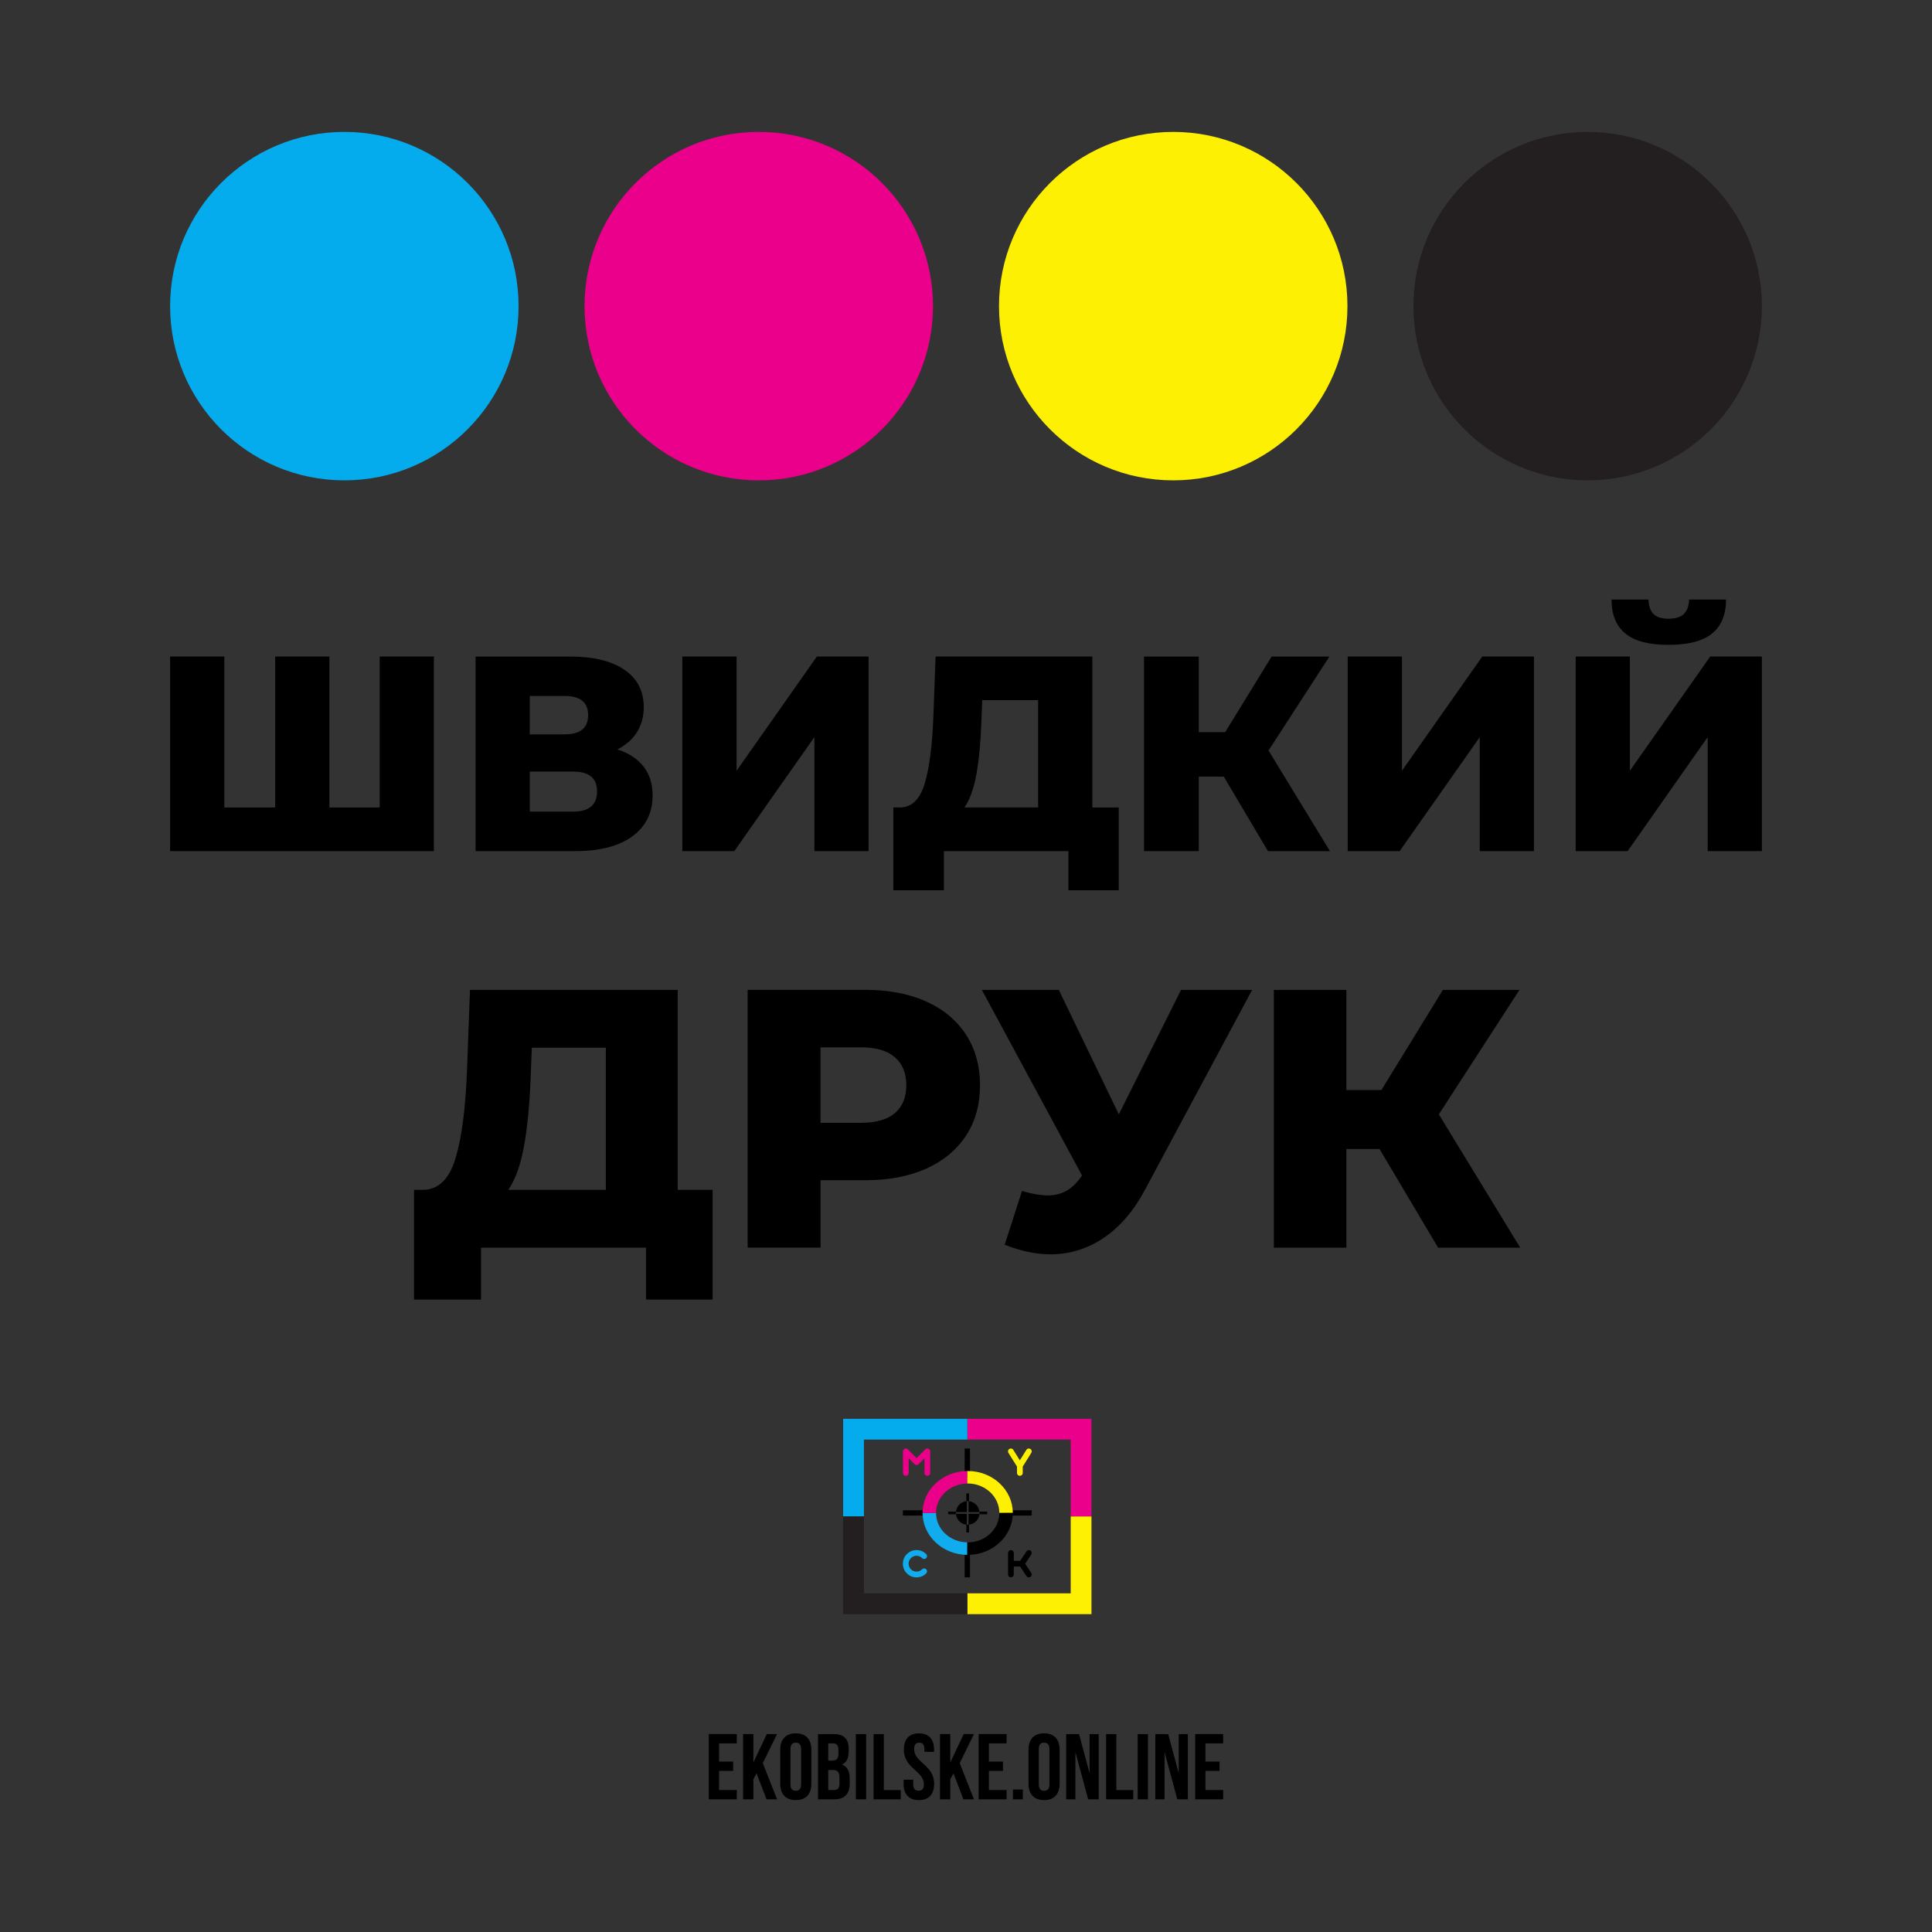 <svg id="Шар_1" xmlns="http://www.w3.org/2000/svg" viewBox="0 0 730 730"><rect x="0" y="0" width="730" height="730" fill="#333333" stroke="none"/><style>.st0{fill:#05aced}.st1{fill:#ea008a}.st2{fill:#fdf002}.st3{fill:#231f20}.st4,.st5{fill:none}.st5{stroke:#000;stroke-width:2;stroke-miterlimit:10}.st6{fill:#10aced}.st7{fill:#eb008a}.st8{fill:none;stroke:#000;stroke-miterlimit:10}</style><circle class="st0" cx="130.11" cy="115.67" r="65.83"/><circle class="st1" cx="286.7" cy="115.67" r="65.83"/><circle class="st2" cx="443.3" cy="115.67" r="65.83"/><circle class="st3" cx="599.89" cy="115.67" r="65.83"/><path d="M271.7 665.61h5.32v3.52h-5.32v7.22h6.69v3.52h-10.57v-24.66h10.57v3.52h-6.69v6.88zm14.16 4.44l-1.2 2.25v7.57h-3.88v-24.66h3.88v10.75l5.07-10.75h3.88l-5.39 10.99 5.39 13.67h-3.98l-3.77-9.82zm8.95-8.91c0-3.95 2.08-6.2 5.88-6.2 3.81 0 5.88 2.25 5.88 6.2v12.82c0 3.95-2.08 6.2-5.88 6.2s-5.88-2.25-5.88-6.2v-12.82zm3.87 13.07c0 1.76.77 2.43 2.01 2.43 1.23 0 2.01-.67 2.01-2.43v-13.32c0-1.76-.77-2.43-2.01-2.43-1.23 0-2.01.67-2.01 2.43v13.32zm21.99-13.32v.88c0 2.54-.77 4.16-2.5 4.97 2.08.81 2.89 2.68 2.89 5.28v2.01c0 3.8-2.01 5.85-5.88 5.85h-6.09v-24.66h5.85c4 0 5.73 1.87 5.73 5.67zm-7.72-2.15v6.52h1.52c1.44 0 2.33-.63 2.33-2.61v-1.37c0-1.76-.6-2.54-1.97-2.54h-1.88zm0 10.04v7.57h2.22c1.3 0 2.01-.6 2.01-2.43v-2.15c0-2.29-.74-2.99-2.5-2.99h-1.73zm10.43-13.56h3.88v24.66h-3.88v-24.66zm6.69 0h3.88v21.14h6.38v3.52h-10.25v-24.66zm17.16-.28c3.77 0 5.71 2.25 5.71 6.2v.78h-3.66v-1.02c0-1.76-.7-2.43-1.94-2.43-1.23 0-1.94.67-1.94 2.43 0 5.07 7.57 6.02 7.57 13.07 0 3.95-1.97 6.2-5.78 6.2-3.8 0-5.78-2.25-5.78-6.2v-1.52h3.66v1.76c0 1.76.78 2.4 2.01 2.4 1.23 0 2.01-.63 2.01-2.4 0-5.07-7.57-6.02-7.57-13.07 0-3.95 1.94-6.2 5.71-6.2zm13.03 15.11l-1.2 2.25v7.57h-3.88v-24.66h3.88v10.75l5.07-10.75h3.88l-5.39 10.99 5.39 13.67h-3.98l-3.77-9.82zm13.39-4.44h5.32v3.52h-5.32v7.22h6.69v3.52h-10.57v-24.66h10.57v3.52h-6.69v6.88zm12.82 10.54v3.73h-3.73v-3.73h3.73zm2.15-15.01c0-3.95 2.08-6.2 5.88-6.2 3.81 0 5.88 2.25 5.88 6.2v12.82c0 3.95-2.08 6.2-5.88 6.2s-5.88-2.25-5.88-6.2v-12.82zm3.88 13.07c0 1.76.77 2.43 2.01 2.43 1.23 0 2.01-.67 2.01-2.43v-13.32c0-1.76-.77-2.43-2.01-2.43-1.23 0-2.01.67-2.01 2.43v13.32zm13.84-12.19v17.86h-3.49v-24.66h4.86l3.98 14.76v-14.76h3.45v24.66h-3.98l-4.82-17.86zm11.59-6.8h3.88v21.14h6.38v3.52h-10.25v-24.66zm11.94 0h3.88v24.66h-3.88v-24.66zm10.15 6.8v17.86h-3.49v-24.66h4.86l3.98 14.76v-14.76h3.45v24.66h-3.98l-4.82-17.86zm15.46 3.59h5.32v3.52h-5.32v7.22h6.69v3.52H451.6v-24.66h10.57v3.52h-6.69v6.88z"/><path class="st4" d="M326.43 572.99v29.05h78.13v-58.1h-78.13z"/><path class="st1" d="M365.5 536.09v7.85h39.06v29.05h7.85v-36.9z"/><path class="st2" d="M404.56 602.04H365.5v7.86h46.91v-36.91h-7.85z"/><path class="st0" d="M326.43 543.94h39.07v-7.85h-46.92v36.9h7.85z"/><path class="st3" d="M326.43 602.04v-29.05h-7.85v36.91h46.92v-7.86z"/><path class="st5" d="M380.1 571.66h9.74m-48.68 0h7.43m16.91 13.16V596m0-48.68v10.9"/><path class="st4" d="M365.5 582.78c.05 0 .09.01.14.01 6.61 0 11.96-4.98 11.96-11.13h-12.1v11.12z"/><path class="st6" d="M353.68 571.66h-5.08c0 8.71 7.56 15.78 16.91 15.85v-4.73c-6.55-.07-11.83-5.02-11.83-11.12z"/><path class="st7" d="M365.5 560.54v-4.73c-9.35.07-16.91 7.14-16.91 15.85h5.08c.01-6.1 5.29-11.05 11.83-11.12z"/><path class="st2" d="M365.64 555.81h-.14v4.73c.05 0 .09-.01.14-.01 6.61 0 11.96 4.98 11.96 11.13h5.08c0-8.76-7.63-15.85-17.04-15.85z"/><path d="M365.64 582.79c-.05 0-.09-.01-.14-.01v4.73h.14c9.41 0 17.04-7.1 17.04-15.86h-5.08c0 6.16-5.36 11.14-11.96 11.14z"/><path class="st8" d="M370.09 571.66h2.92m-14.74 0h2.91m4.46 4.45v2.92m0-14.74v2.92"/><path d="M365.32 571.34v-4.12c-2.2.16-3.96 1.91-4.12 4.12h4.12zm.64 0h4.12a4.455 4.455 0 0 0-4.12-4.12v4.12zm0 .64v4.12c2.2-.16 3.96-1.91 4.12-4.12h-4.12zm-.64 0h-4.12c.16 2.2 1.91 3.96 4.12 4.12v-4.12z"/><path class="st6" d="M346.31 596c-1.42 0-2.64-.5-3.64-1.51s-1.51-2.22-1.51-3.64c0-1.43.5-2.64 1.51-3.64 1.01-1.01 2.22-1.51 3.64-1.51s2.64.51 3.64 1.51c.21.21.32.47.32.76 0 .3-.11.55-.32.76-.21.22-.47.32-.76.32-.3 0-.56-.11-.77-.32-.58-.58-1.29-.87-2.11-.87a2.9 2.9 0 0 0-2.11.87c-.58.58-.87 1.29-.87 2.11 0 .82.29 1.52.87 2.11s1.29.87 2.11.87a2.9 2.9 0 0 0 2.11-.87c.21-.21.47-.32.77-.32.3 0 .55.11.76.32.21.21.32.47.32.76 0 .3-.11.56-.32.77-1 1.02-2.22 1.52-3.64 1.52z"/><path class="st7" d="M346.31 550.94l3.31-3.3c.16-.16.34-.26.55-.3.22-.04.42-.02.63.06a1.1 1.1 0 0 1 .68 1.01v8.13c0 .3-.11.56-.32.77-.21.21-.47.32-.76.32-.3 0-.55-.11-.76-.32s-.32-.47-.32-.77v-5.52l-2.22 2.22c-.21.21-.47.32-.77.32-.3 0-.55-.11-.76-.32l-2.22-2.22v5.52c0 .3-.11.56-.32.77s-.47.32-.76.32c-.3 0-.56-.11-.77-.32-.21-.21-.32-.47-.32-.77v-8.13c0-.22.06-.42.19-.61.12-.18.28-.31.48-.4.2-.08.41-.1.63-.06.22.05.4.15.56.3l3.27 3.3z"/><path d="M389.36 585.88c.25.17.4.39.46.69.06.29 0 .56-.17.81l-2.31 3.47 2.31 3.46c.17.25.22.52.17.81-.06.29-.21.53-.46.7-.18.12-.39.18-.61.18-.39 0-.69-.16-.9-.48l-2.39-3.59h-2.4v2.98c0 .3-.11.56-.32.77-.21.21-.47.32-.76.32-.3 0-.56-.11-.77-.32-.21-.21-.32-.47-.32-.77v-8.13c0-.3.11-.55.32-.76.21-.22.47-.32.77-.32.3 0 .55.11.76.32.21.21.32.47.32.76v2.98h2.4l2.39-3.58c.17-.25.39-.41.69-.47.29-.05.56 0 .82.17z"/><path class="st2" d="M389.32 547.49c.25.16.41.39.48.67.07.29.02.57-.14.82l-3.22 5.16v2.4c0 .3-.11.56-.32.77-.22.21-.47.32-.77.32s-.55-.11-.76-.32-.32-.47-.32-.77v-2.4l-3.23-5.16a1.074 1.074 0 0 1 .34-1.49c.26-.16.53-.2.82-.14.29.07.52.23.67.48l2.47 3.95 2.47-3.95c.16-.25.38-.41.67-.48.32-.06.59-.02.84.14z"/><path d="M163.94 248.07v73.51H64.28v-73.51h20.48v57.03h19.22v-57.03h20.48v57.03h19.01v-57.03h20.47zm79.24 41.59c2.27 2.94 3.41 6.58 3.41 10.92 0 6.51-2.54 11.64-7.61 15.39-5.08 3.75-12.27 5.62-21.58 5.62h-37.7v-73.51h35.71c8.82 0 15.66 1.66 20.53 4.99 4.87 3.33 7.3 8.03 7.3 14.13 0 3.57-.86 6.72-2.57 9.45-1.72 2.73-4.18 4.9-7.4 6.51 4.32 1.39 7.63 3.56 9.91 6.5zm-43.01-12.19h13.23c5.88 0 8.82-2.42 8.82-7.25s-2.94-7.25-8.82-7.25h-13.23v14.5zM225.59 299c0-4.97-3.01-7.46-9.03-7.46h-16.38v15.12h16.38c6.02.01 9.03-2.55 9.03-7.66zm32.24-50.93h20.48v43.16l30.35-43.16h19.53v73.51h-20.48v-43.06l-30.25 43.06h-19.64v-73.51zm164.88 57.02v31.3H403.7v-14.81h-47.05v14.81h-19.11v-31.3h2.63c4.34-.07 7.4-3.05 9.19-8.93 1.79-5.88 2.89-14.35 3.31-25.41l.84-22.68h59.23v57.03h9.97zm-53.77-12.6c-.98 5.46-2.49 9.66-4.52 12.6h27.83v-40.54h-21.11l-.32 7.98c-.27 7.85-.9 14.5-1.88 19.96zm93.46.95h-9.45v28.15h-20.69v-73.51h20.69v28.57h9.98l17.54-28.57h21.84l-23 35.5 23.21 38.02H479.1l-16.7-28.16zm46.84-45.37h20.48v43.16l30.35-43.16h19.53v73.51h-20.48v-43.06l-30.25 43.06h-19.64v-73.51zm86.12 0h20.48v43.16l30.35-43.16h19.53v73.51h-20.48v-43.06L615 321.58h-19.64v-73.51zm18.75-8.72c-3.47-2.87-5.2-7.14-5.2-12.81h13.97c.07 2.45.7 4.27 1.89 5.46 1.19 1.19 3.08 1.79 5.67 1.79s4.52-.59 5.78-1.79c1.26-1.19 1.92-3.01 1.99-5.46h13.97c0 5.67-1.75 9.94-5.25 12.81-3.5 2.87-9 4.31-16.49 4.31-7.43 0-12.87-1.44-16.33-4.31zM269.27 449.58v41.46h-25.18v-19.62h-62.33v19.62h-25.32v-41.46h3.48c5.75-.09 9.81-4.03 12.17-11.83 2.37-7.79 3.83-19.01 4.38-33.67l1.11-30.05h78.48v75.55h13.21zm-71.24-16.7c-1.3 7.24-3.29 12.8-5.98 16.7h36.87v-53.71h-27.97l-.42 10.57c-.37 10.4-1.2 19.21-2.5 26.44zm151.94-54.47c6.49 2.92 11.5 7.1 15.03 12.52 3.52 5.43 5.29 11.81 5.29 19.13 0 7.33-1.76 13.68-5.29 19.06-3.53 5.38-8.54 9.53-15.03 12.45s-14.15 4.38-22.96 4.38h-16.97v25.46h-27.55v-97.4h44.52c8.81.02 16.47 1.48 22.96 4.4zm-11.83 42.16c2.87-2.46 4.31-5.96 4.31-10.51 0-4.54-1.44-8.07-4.31-10.57-2.88-2.5-7.14-3.76-12.8-3.76h-15.31v28.52h15.31c5.66.01 9.93-1.22 12.8-3.68zm134.97-46.54l-40.35 75.28c-4.27 8.07-9.49 14.19-15.65 18.37-6.17 4.17-12.92 6.26-20.24 6.26-5.38 0-11.13-1.21-17.25-3.62l6.54-20.31c3.8 1.11 7.05 1.67 9.74 1.67 2.69 0 5.08-.6 7.17-1.81s4.01-3.11 5.77-5.71l-37.85-70.13h29.08l22.68 47.03 23.51-47.03h26.85zm48.14 60.11h-12.52v37.29h-27.41v-97.4h27.41v37.85h13.22l23.24-37.85h28.94l-30.47 47.03 30.75 50.37h-31.03l-22.13-37.29z"/></svg>